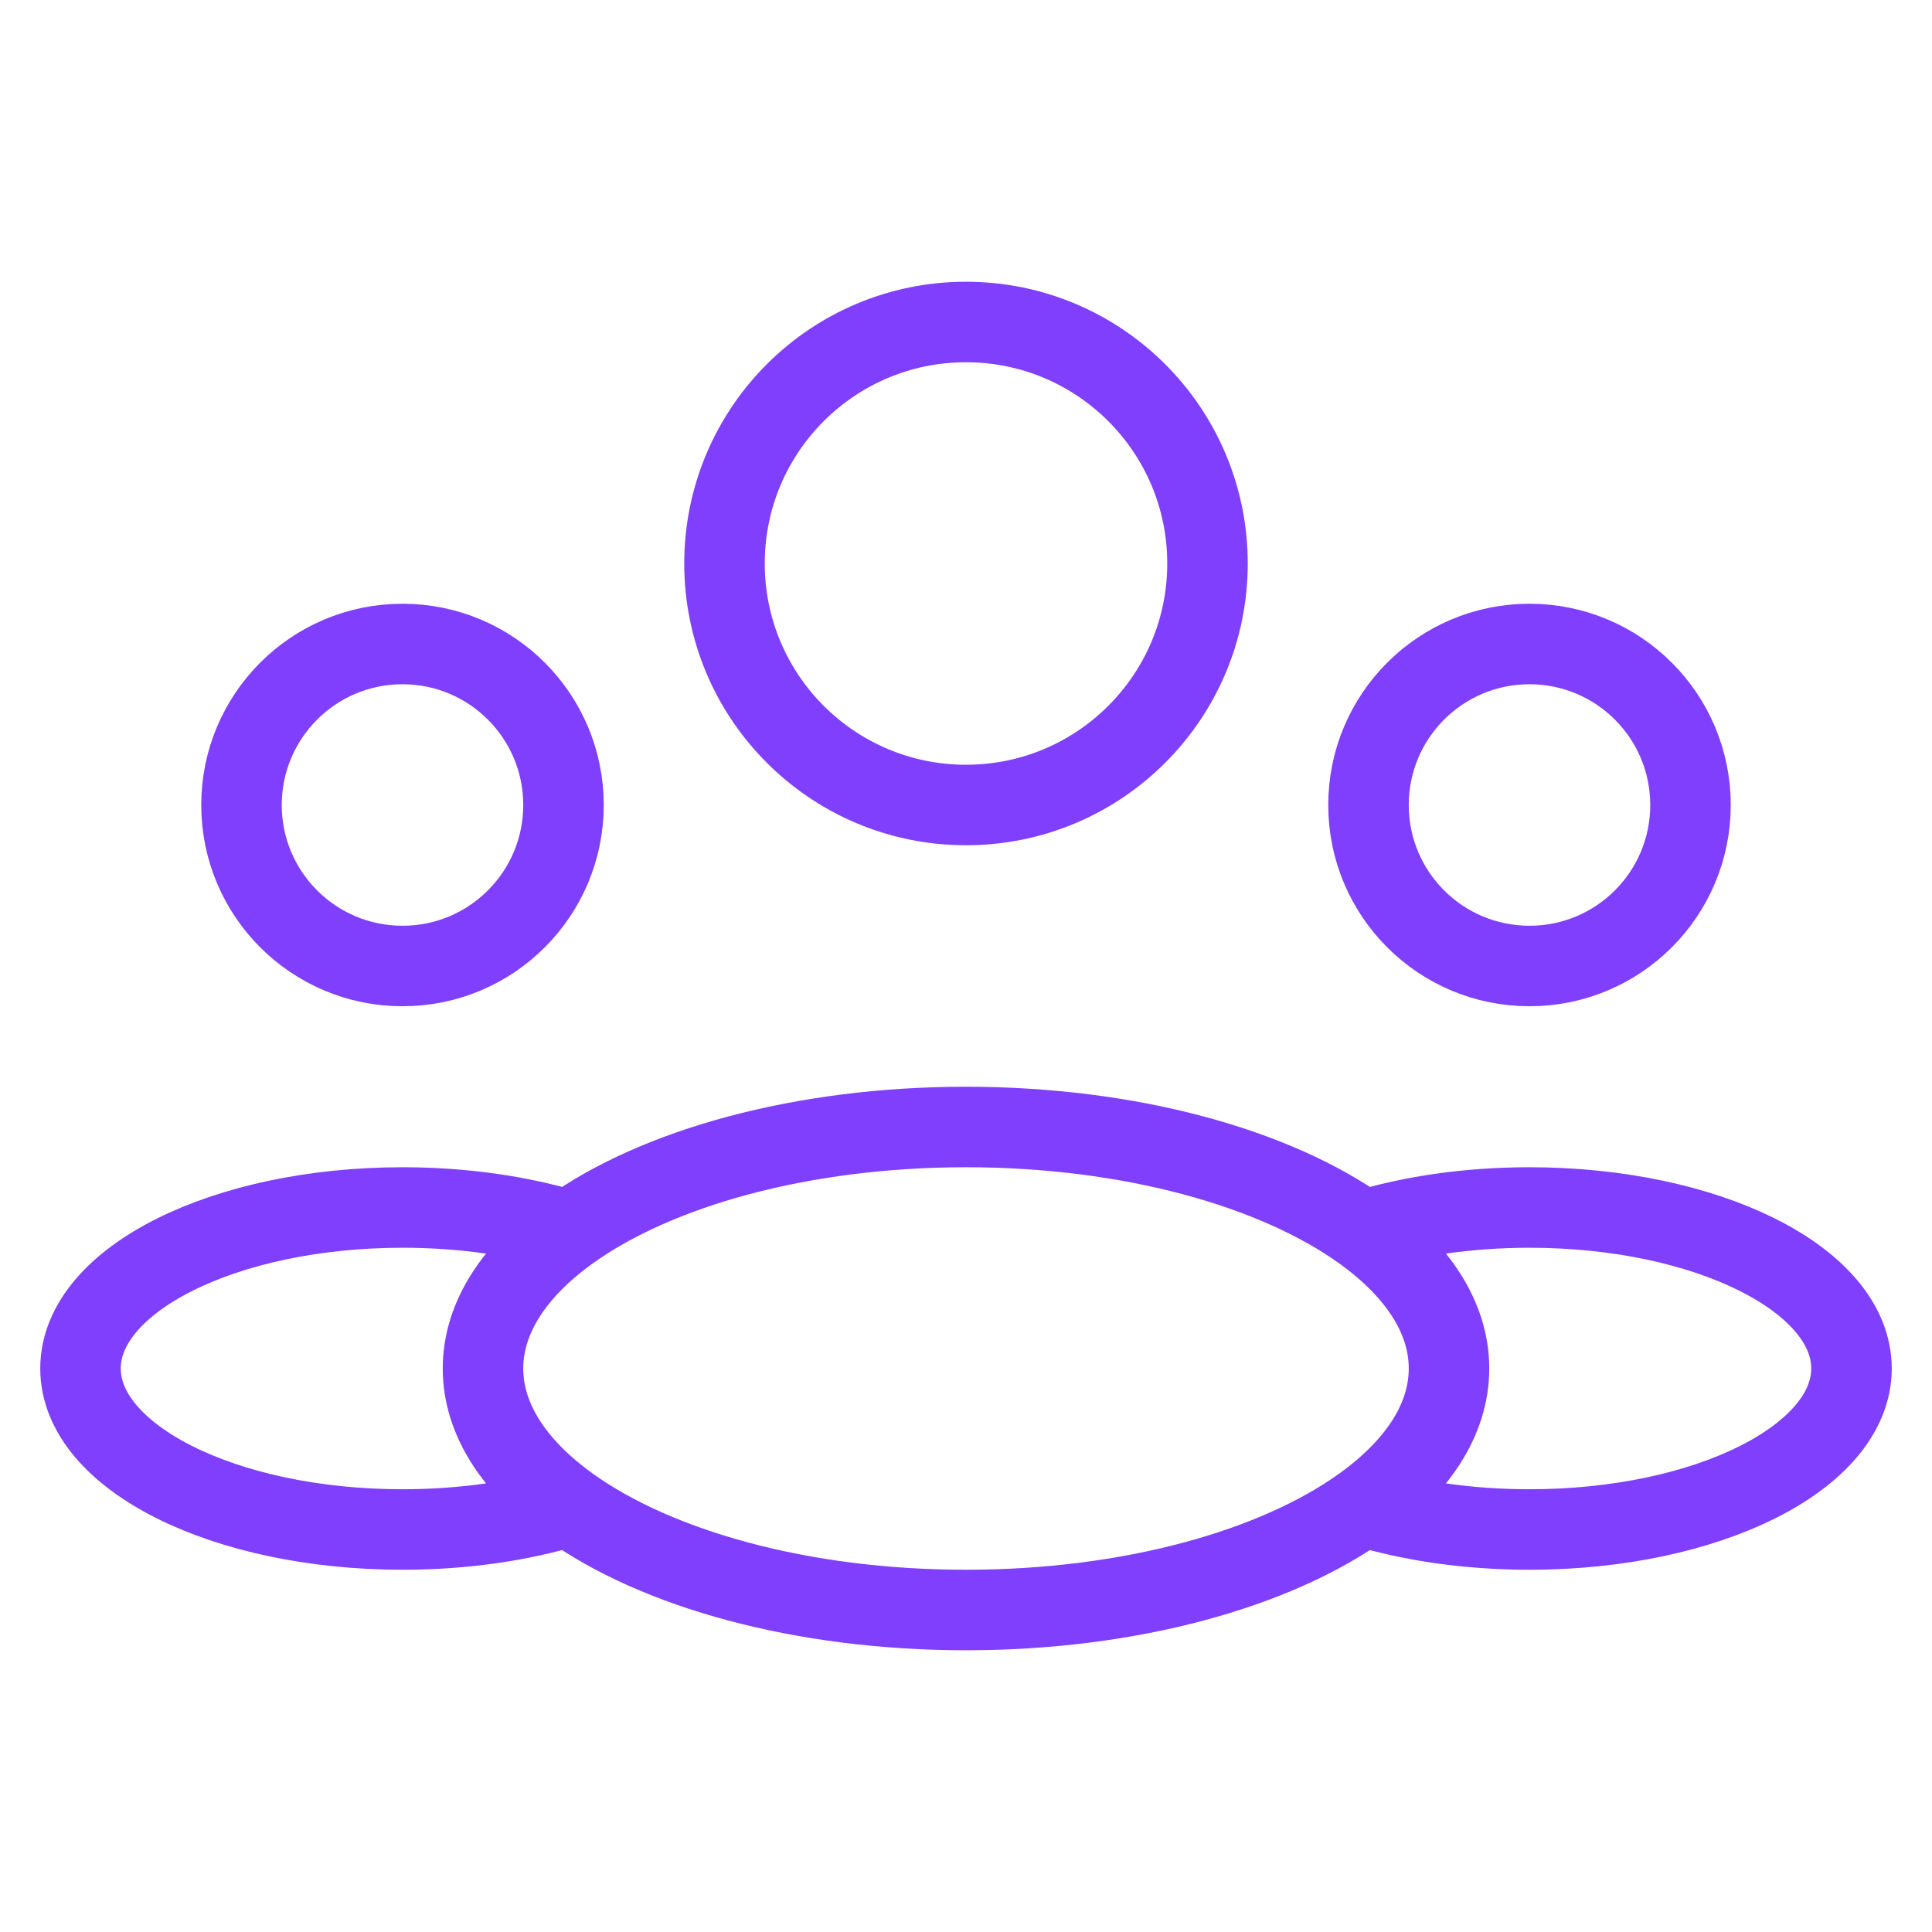 <svg width="24" height="24" viewBox="0 0 24 24" fill="none" xmlns="http://www.w3.org/2000/svg">
<g id="Group">
<path id="Group_2" d="M16.929 15.289C17.533 15.105 18.242 15 19 15C21.209 15 23 15.895 23 17C23 18.105 21.209 19 19 19C18.242 19 17.533 18.895 16.929 18.711M16.929 15.289C15.845 14.51 14.041 14 12 14C9.958 14 8.155 14.51 7.071 15.289M16.929 15.289C17.604 15.774 18 16.364 18 17C18 17.636 17.604 18.226 16.929 18.711M16.929 18.711C15.845 19.49 14.041 20 12 20C9.958 20 8.155 19.49 7.071 18.711M7.071 15.289C6.467 15.105 5.758 15 5 15C2.791 15 1 15.895 1 17C1 18.105 2.791 19 5 19C5.758 19 6.467 18.895 7.071 18.711M7.071 15.289C6.396 15.774 6 16.364 6 17C6 17.636 6.396 18.226 7.071 18.711M15 7C15 8.657 13.657 10 12 10C10.343 10 9 8.657 9 7C9 5.343 10.343 4 12 4C13.657 4 15 5.343 15 7ZM21 10C21 11.105 20.105 12 19 12C17.895 12 17 11.105 17 10C17 8.895 17.895 8 19 8C20.105 8 21 8.895 21 10ZM7 10C7 11.105 6.105 12 5 12C3.895 12 3 11.105 3 10C3 8.895 3.895 8 5 8C6.105 8 7 8.895 7 10Z" stroke="#7F3FFC"/>
</g>
</svg>
